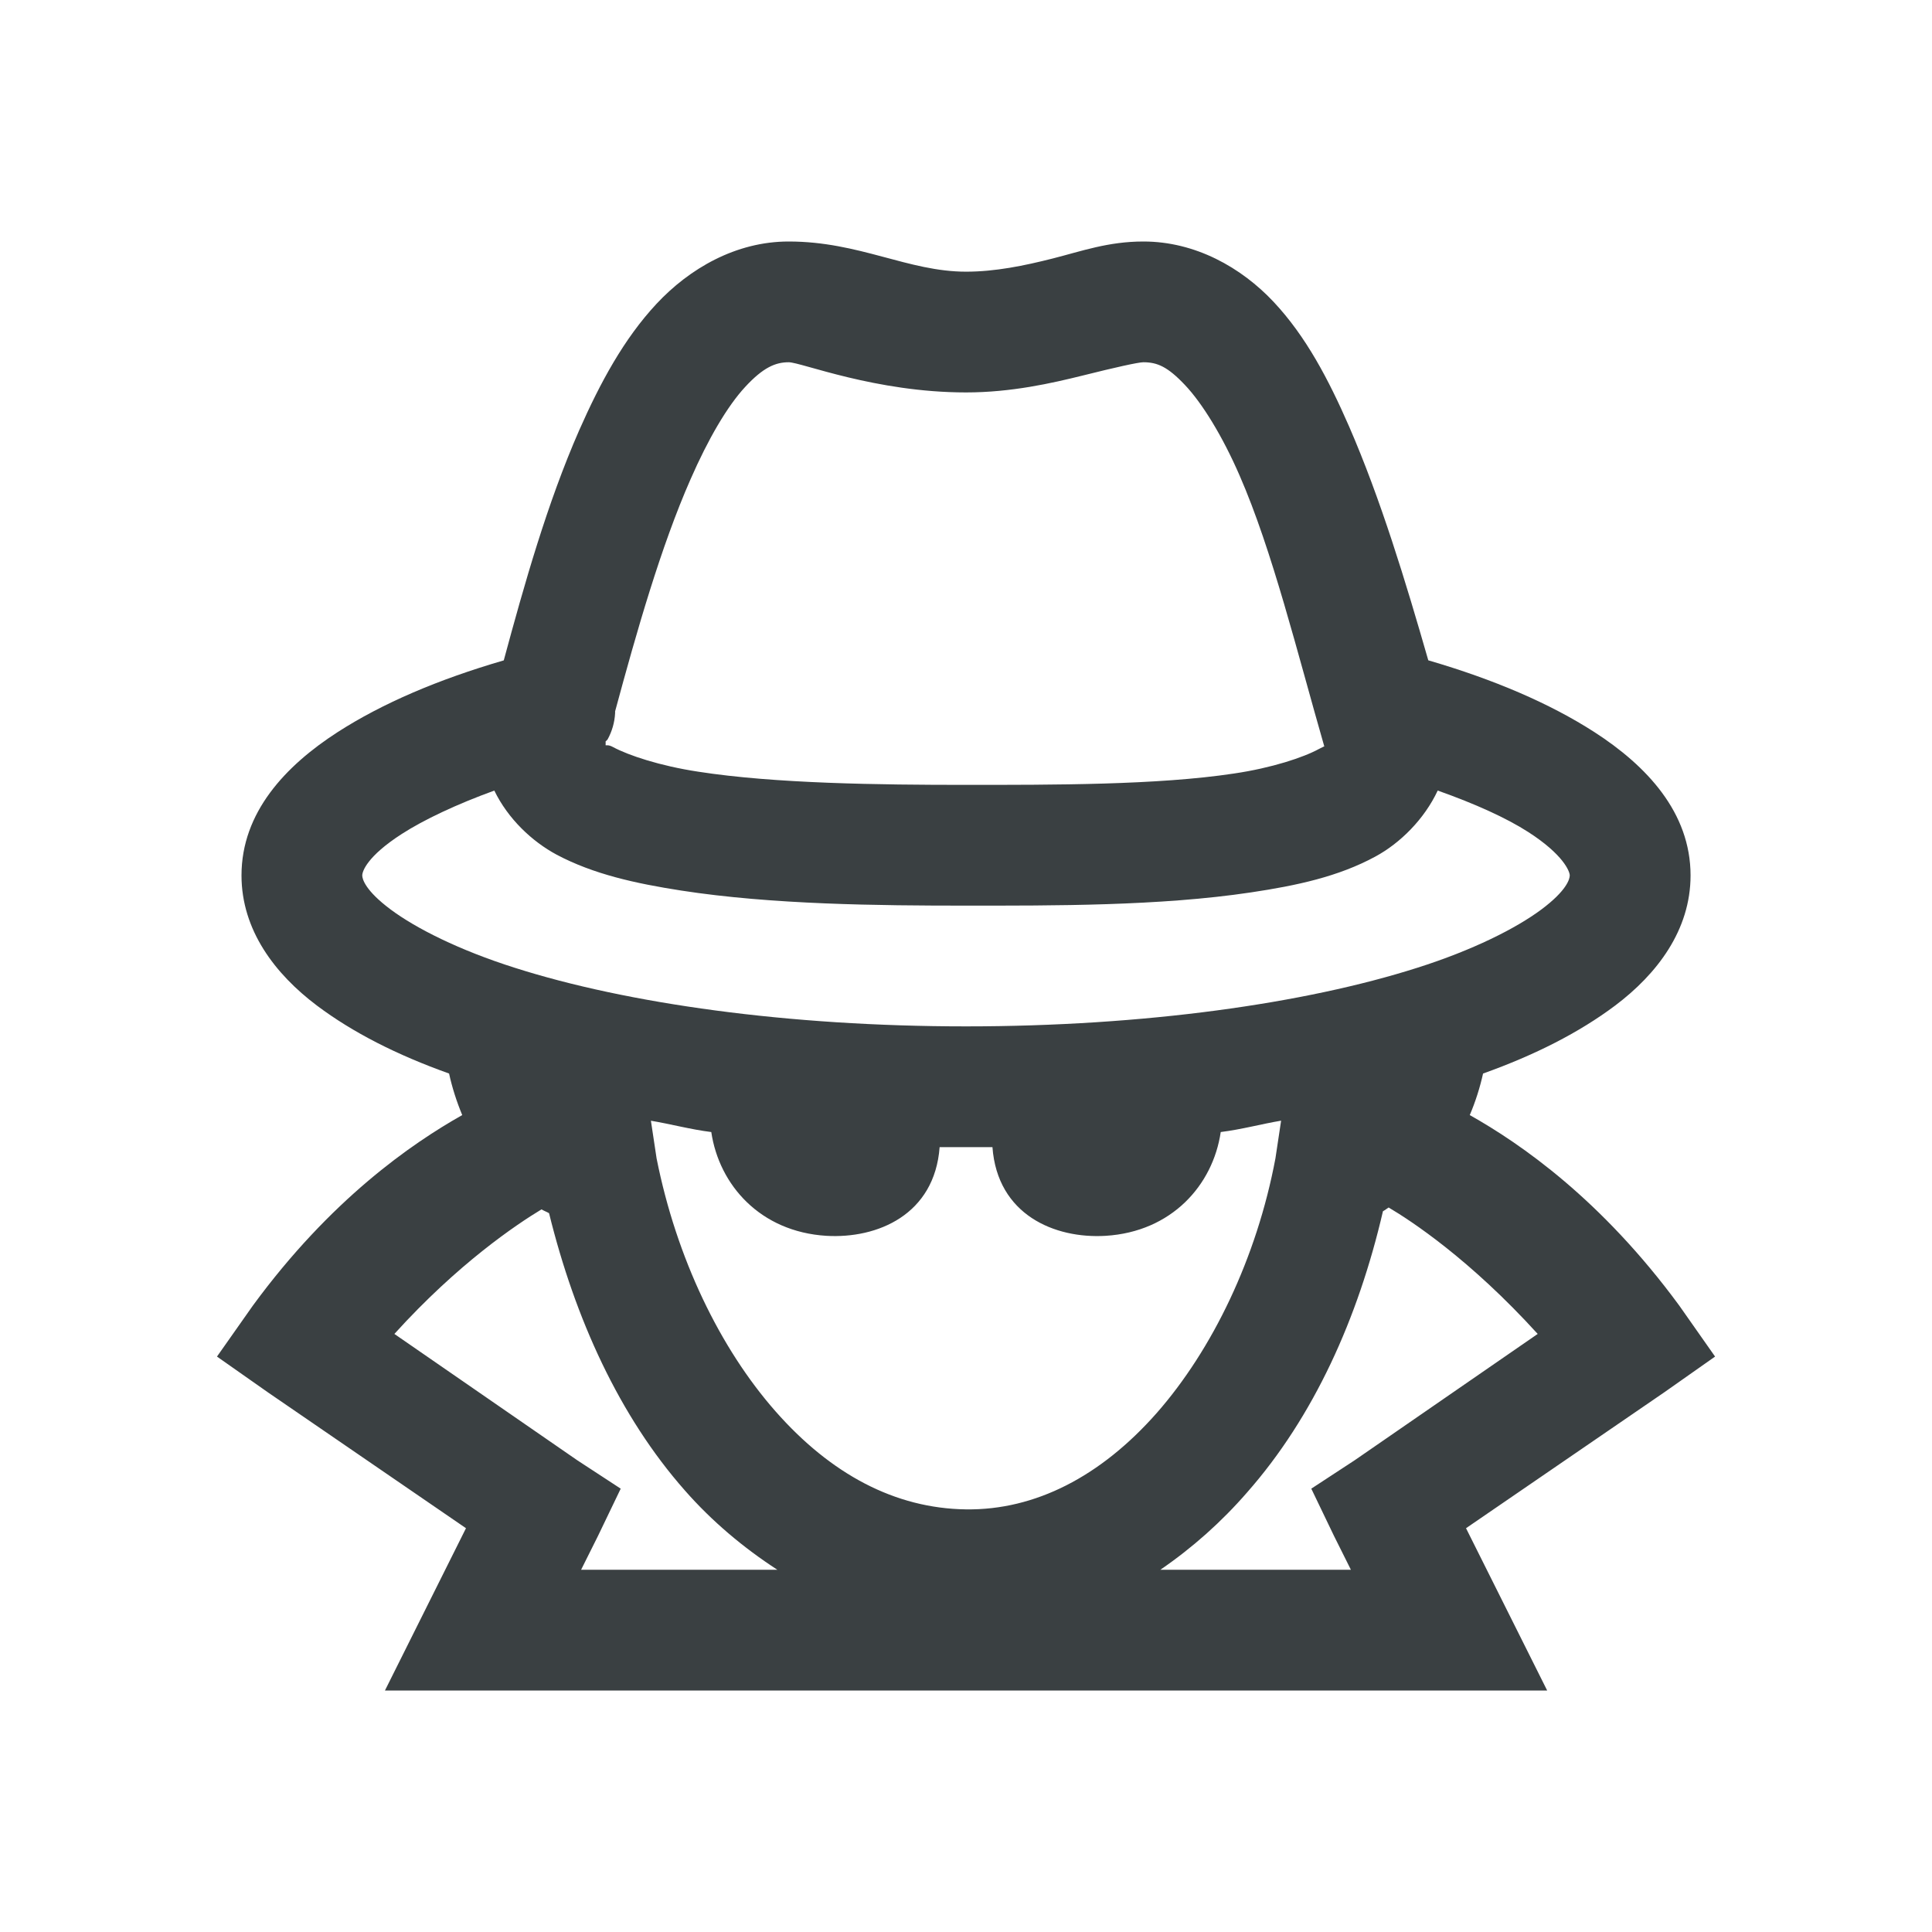 <svg width="100" height="100" viewBox="0 0 100 100" fill="none" xmlns="http://www.w3.org/2000/svg">
<path d="M40.822 12.5C38.085 12.5 35.681 13.906 33.985 15.722C32.288 17.541 31.066 19.812 29.981 22.266C28.322 26.047 27.138 30.25 26.075 34.181C22.681 35.169 19.8 36.4 17.481 37.891C14.772 39.638 12.5 42.053 12.5 45.312C12.5 48.144 14.235 50.416 16.406 52.05C18.263 53.444 20.544 54.603 23.244 55.566C23.4 56.284 23.635 57.019 23.925 57.716C21.291 59.203 17.113 62.084 13.088 67.578L11.231 70.216L13.869 72.069L24.119 79.1L19.925 87.5H80.081L75.881 79.1L86.138 72.069L88.772 70.216L86.919 67.578C82.888 62.084 78.716 59.203 76.075 57.716C76.372 57.019 76.603 56.288 76.763 55.566C79.46 54.603 81.741 53.441 83.597 52.05C85.769 50.416 87.503 48.144 87.503 45.312C87.503 42.053 85.231 39.638 82.522 37.891C80.203 36.4 77.322 35.169 73.928 34.178C72.756 30.103 71.463 25.831 69.828 22.072C68.766 19.641 67.594 17.406 65.922 15.625C64.25 13.844 61.869 12.5 59.181 12.5C57.363 12.5 55.985 13 54.494 13.378C53.006 13.756 51.503 14.062 50.003 14.062C47.003 14.062 44.485 12.5 40.822 12.5V12.5ZM40.822 18.75C41.469 18.75 45.313 20.312 50 20.312C52.344 20.312 54.431 19.837 56.056 19.434C57.678 19.028 58.913 18.75 59.181 18.75C59.9 18.75 60.438 18.981 61.328 19.922C62.219 20.859 63.269 22.559 64.16 24.609C65.856 28.491 67.15 33.791 68.556 38.672C68.556 38.659 68.725 38.525 68.263 38.769C67.481 39.197 65.844 39.747 63.866 40.038C59.9 40.638 54.491 40.625 50 40.625C45.531 40.625 40.113 40.562 36.131 39.941C34.144 39.638 32.531 39.097 31.738 38.672C31.494 38.538 31.41 38.587 31.347 38.575V38.478C31.36 38.453 31.335 38.403 31.347 38.378L31.444 38.281C31.678 37.861 31.812 37.393 31.838 36.913V36.819C32.96 32.666 34.216 28.272 35.744 24.803C36.656 22.719 37.647 21.022 38.575 20.022C39.503 19.019 40.138 18.75 40.822 18.75V18.75ZM25.585 40.919C26.294 42.384 27.541 43.556 28.81 44.237C30.716 45.25 32.897 45.728 35.253 46.094C39.966 46.825 45.485 46.875 50 46.875C54.494 46.875 60.022 46.9 64.747 46.191C67.116 45.837 69.275 45.375 71.191 44.334C72.472 43.641 73.719 42.406 74.416 40.919C76.344 41.603 77.966 42.334 79.103 43.066C80.922 44.237 81.25 45.106 81.25 45.312C81.25 45.497 81.094 46.094 79.785 47.072C78.478 48.047 76.235 49.181 73.341 50.097C67.553 51.941 59.228 53.125 50 53.125C40.772 53.125 32.447 51.941 26.66 50.097C23.766 49.181 21.522 48.047 20.216 47.072C18.906 46.094 18.75 45.497 18.75 45.312C18.75 45.106 18.994 44.325 20.8 43.163C21.938 42.431 23.61 41.638 25.588 40.919H25.585ZM33.691 58.009C34.716 58.178 35.731 58.459 36.816 58.594C37.222 61.341 39.356 63.756 42.772 63.966C45.41 64.122 48.375 62.878 48.635 59.375H51.369C51.625 62.878 54.588 64.125 57.228 63.966C60.644 63.756 62.781 61.341 63.185 58.594C64.269 58.459 65.285 58.178 66.31 58.006L66.016 59.959C65.05 65.1 62.756 69.859 59.863 73.147C56.969 76.425 53.578 78.172 50 78.125C46.325 78.075 43.006 76.306 40.138 73.047C37.269 69.787 35.013 65.125 33.985 59.959L33.691 58.009ZM71.875 62.5C73.035 63.184 76.088 65.188 79.591 69.044L70.116 75.584L67.872 77.053L69.044 79.491L69.922 81.25H60.06C61.721 80.113 63.23 78.767 64.55 77.247C67.994 73.341 70.3 68.225 71.581 62.694C71.691 62.634 71.778 62.562 71.875 62.5V62.5ZM28.028 62.597C28.15 62.672 28.297 62.722 28.419 62.794C29.763 68.25 32.056 73.303 35.45 77.147C36.853 78.747 38.488 80.116 40.235 81.25H30.078L30.956 79.491L32.128 77.053L29.881 75.584L20.413 69.044C23.719 65.394 26.735 63.378 28.028 62.597V62.597Z" fill="#3A4042"/>
</svg>
